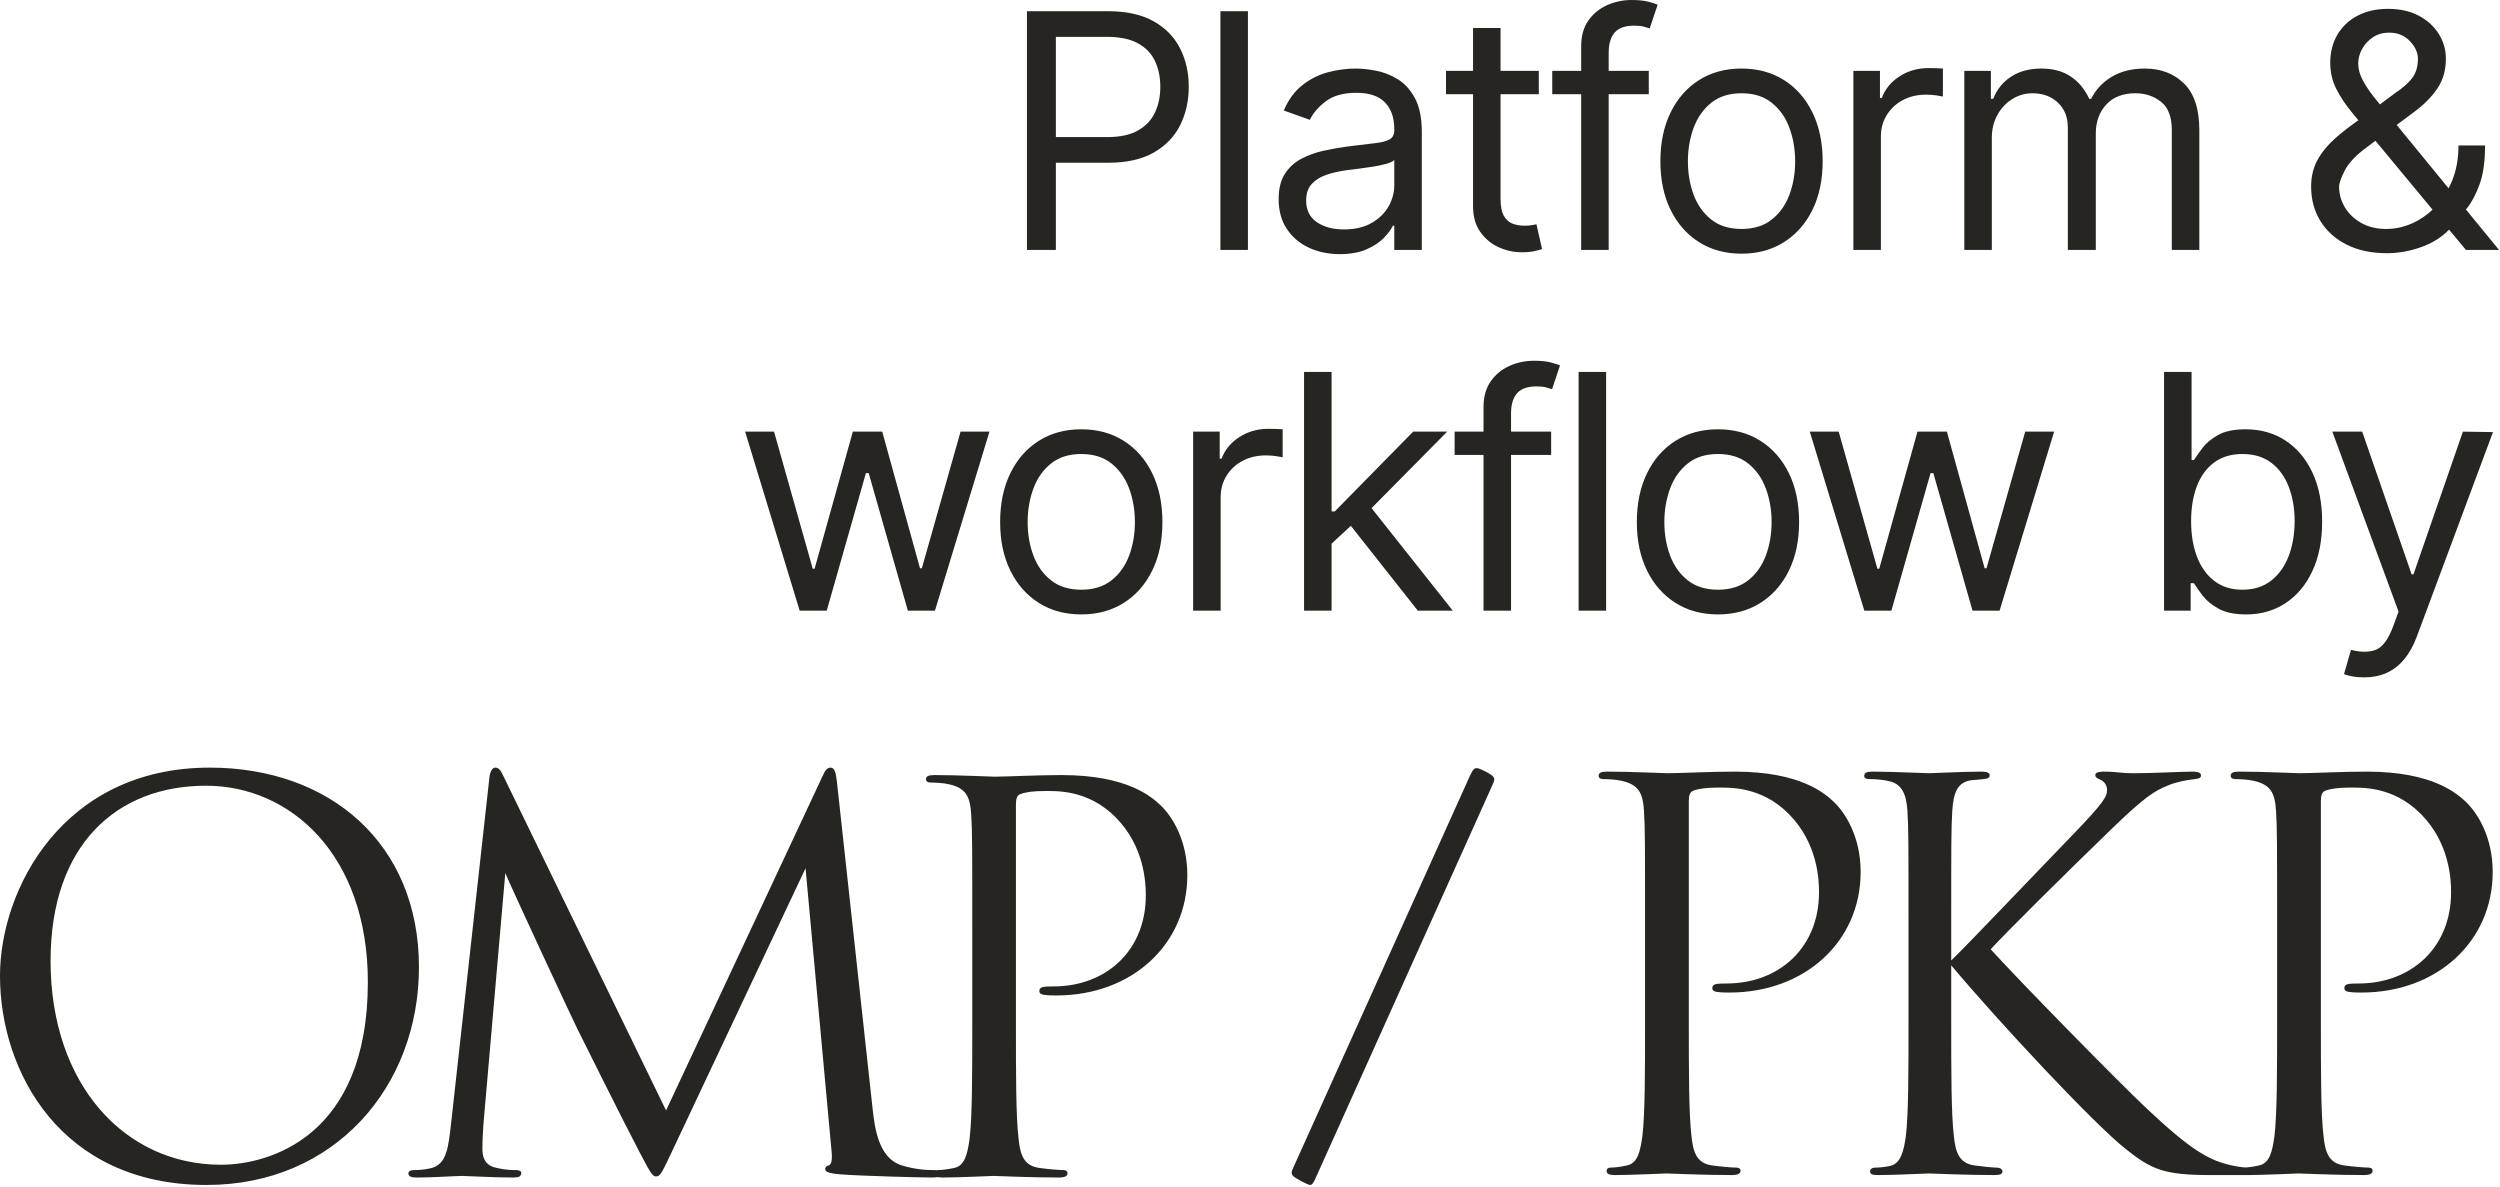 <svg width="693" height="329" viewBox="0 0 693 329" fill="none" xmlns="http://www.w3.org/2000/svg">
<path d="M57.255 328.475C16.822 328.475 0 297.043 0 270.482C0 246.576 17.413 212.784 58.14 212.784C91.343 212.784 116.133 233.738 116.133 268.121C116.133 301.175 92.818 328.475 57.255 328.475ZM61.239 322.867C74.52 322.867 101.967 315.194 101.967 272.253C101.967 236.837 80.423 217.801 57.108 217.801C32.464 217.801 14.019 234.033 14.019 266.35C14.019 300.733 34.678 322.867 61.239 322.867ZM232.001 216.768L241.888 307.373C242.478 312.685 243.511 320.949 249.856 323.015C254.136 324.343 257.53 324.343 259.005 324.343C259.743 324.343 260.629 324.49 260.629 325.228C260.629 326.114 260.186 326.409 258.415 326.409C255.169 326.409 238.346 325.966 232.886 325.523C229.492 325.228 228.755 324.786 228.755 324.048C228.755 323.457 229.05 323.31 229.788 323.015C230.82 322.572 230.673 320.359 230.378 317.702L223.295 240.674L186.699 318.293C183.6 324.786 183.157 326.114 181.829 326.114C180.796 326.114 180.058 324.638 177.255 319.326C173.418 312.095 160.727 286.566 159.989 285.091C158.661 282.435 141.691 245.986 140.068 242.002L134.018 311.505C133.871 313.866 133.723 315.932 133.723 318.44C133.723 322.129 135.494 323.31 137.707 323.753C140.216 324.343 142.134 324.343 143.02 324.343C143.905 324.343 144.495 324.638 144.495 325.081C144.495 326.114 143.757 326.409 142.282 326.409C136.822 326.409 129.296 325.966 128.116 325.966C126.787 325.966 119.704 326.409 115.72 326.409C114.244 326.409 113.212 326.261 113.212 325.228C113.212 324.638 113.949 324.343 114.687 324.343C115.868 324.343 116.901 324.343 119.114 323.9C123.984 323.015 124.279 317.702 125.017 311.652L135.641 215.735C135.789 214.112 136.379 212.784 137.265 212.784C138.15 212.784 138.74 213.374 139.478 214.998L184.633 307.816L228.017 215.145C228.607 213.817 229.197 212.784 230.23 212.784C231.263 212.784 231.706 213.965 232.001 216.768ZM269.512 283.615V257.644C269.512 234.624 269.512 230.492 269.217 225.77C268.922 220.753 267.741 218.392 262.871 217.359C261.691 217.063 259.182 216.916 257.854 216.916C257.264 216.916 256.674 216.621 256.674 216.03C256.674 215.145 257.412 214.85 259.035 214.85C265.675 214.85 274.529 215.293 275.71 215.293C278.956 215.293 287.515 214.85 294.303 214.85C312.748 214.85 319.389 221.048 321.75 223.261C324.996 226.36 329.128 233 329.128 242.592C329.128 261.775 313.781 275.942 292.827 275.942C292.089 275.942 290.466 275.942 289.728 275.794C288.99 275.794 288.105 275.499 288.105 274.761C288.105 273.581 288.99 273.433 292.089 273.433C306.403 273.433 317.618 263.694 317.618 248.2C317.618 244.51 317.175 234.624 309.354 226.655C301.533 218.687 292.532 219.277 289.138 219.277C286.629 219.277 284.121 219.572 282.793 220.162C281.907 220.457 281.612 221.49 281.612 222.966V283.615C281.612 297.781 281.612 309.439 282.35 315.637C282.793 319.916 283.678 323.162 288.105 323.753C290.171 324.048 293.417 324.343 294.745 324.343C295.631 324.343 295.926 324.786 295.926 325.228C295.926 325.966 295.188 326.409 293.565 326.409C285.449 326.409 276.152 325.966 275.414 325.966C274.972 325.966 265.675 326.409 261.248 326.409C259.625 326.409 258.887 326.114 258.887 325.228C258.887 324.786 259.182 324.343 260.068 324.343C261.396 324.343 263.167 324.048 264.495 323.753C267.446 323.162 268.184 319.916 268.774 315.637C269.512 309.439 269.512 297.781 269.512 283.615Z" fill="#272522"/>
<path d="M358.484 323.702L407.508 214.953C408.376 213.073 408.81 212.929 409.388 212.929C410.111 212.929 413.004 214.375 413.727 215.098C414.45 215.821 414.305 216.255 413.727 217.556L364.414 327.173C363.835 328.33 363.546 328.475 363.112 328.475C362.678 328.475 359.207 326.739 358.484 326.016C357.906 325.438 357.906 324.859 358.484 323.702Z" fill="#272522"/>
<path d="M456.009 282.828V256.792C456.009 233.715 456.009 229.573 455.713 224.84C455.417 219.81 454.234 217.443 449.352 216.408C448.168 216.112 445.654 215.964 444.322 215.964C443.731 215.964 443.139 215.668 443.139 215.076C443.139 214.189 443.879 213.893 445.506 213.893C452.163 213.893 461.038 214.337 462.222 214.337C465.476 214.337 474.056 213.893 480.861 213.893C499.352 213.893 506.009 220.106 508.376 222.325C511.63 225.431 515.772 232.088 515.772 241.703C515.772 260.934 500.387 275.135 479.382 275.135C478.642 275.135 477.015 275.135 476.275 274.987C475.535 274.987 474.648 274.692 474.648 273.952C474.648 272.768 475.535 272.621 478.642 272.621C492.991 272.621 504.234 262.857 504.234 247.325C504.234 243.626 503.79 233.715 495.95 225.727C488.109 217.739 479.086 218.331 475.683 218.331C473.168 218.331 470.654 218.626 469.322 219.218C468.435 219.514 468.139 220.55 468.139 222.029V282.828C468.139 297.029 468.139 308.715 468.879 314.928C469.322 319.218 470.21 322.473 474.648 323.064C476.719 323.36 479.973 323.656 481.305 323.656C482.192 323.656 482.488 324.1 482.488 324.544C482.488 325.283 481.748 325.727 480.121 325.727C471.985 325.727 462.666 325.283 461.926 325.283C461.482 325.283 452.163 325.727 447.725 325.727C446.097 325.727 445.358 325.431 445.358 324.544C445.358 324.1 445.654 323.656 446.541 323.656C447.873 323.656 449.648 323.36 450.979 323.064C453.938 322.473 454.677 319.218 455.269 314.928C456.009 308.715 456.009 297.029 456.009 282.828ZM540.876 256.792V266.26C545.461 261.822 565.58 240.668 574.603 231.348C583.479 222.177 584.071 220.697 584.071 218.922C584.071 217.739 583.331 216.555 582.148 216.112C581.112 215.668 580.816 215.372 580.816 214.78C580.816 214.189 581.704 213.893 583.035 213.893C587.325 213.893 586.881 214.337 591.911 214.337C596.497 214.337 605.225 213.893 607.591 213.893C609.662 213.893 610.106 214.337 610.106 214.928C610.106 215.52 609.81 215.816 608.479 215.964C605.668 216.26 603.006 216.851 600.935 217.739C597.236 219.218 594.426 220.993 585.55 229.573C572.532 242.147 555.668 258.863 551.822 263.153C561.142 273.36 588.065 300.727 595.018 307.236C607.148 318.626 612.325 321.881 619.426 323.212C620.757 323.508 622.236 323.656 623.716 323.656C624.899 323.656 625.787 323.952 625.787 324.692C625.787 325.431 625.195 325.727 623.568 325.727H612.621C599.751 325.727 596.349 324.1 589.396 318.626C580.52 311.674 553.893 283.123 540.876 267.591V282.828C540.876 297.029 540.876 308.715 541.615 314.928C542.059 319.218 542.947 322.473 547.384 323.064C549.455 323.36 552.414 323.656 553.302 323.656C554.633 323.656 555.077 324.248 555.077 324.692C555.077 325.431 554.485 325.727 552.858 325.727C544.722 325.727 535.402 325.283 534.663 325.283C533.923 325.283 525.195 325.727 520.757 325.727C519.13 325.727 518.39 325.579 518.39 324.692C518.39 324.248 518.686 323.656 520.018 323.656C520.905 323.656 522.532 323.508 523.864 323.212C526.822 322.621 527.71 319.218 528.302 314.928C529.041 308.715 529.041 297.029 529.041 282.828V256.792C529.041 233.715 529.041 229.573 528.745 224.84C528.45 219.81 526.97 217.295 523.716 216.555C522.089 216.112 519.426 215.964 518.39 215.964C517.207 215.964 516.763 215.668 516.763 215.076C516.763 214.189 517.503 213.893 519.13 213.893C524.012 213.893 533.923 214.337 534.663 214.337C535.402 214.337 544.722 213.893 549.16 213.893C550.787 213.893 551.526 214.189 551.526 214.928C551.526 215.52 551.231 215.816 549.899 215.964C548.272 216.112 548.124 216.112 546.645 216.26C542.651 216.703 541.467 219.662 541.171 224.84C540.876 229.573 540.876 233.715 540.876 256.792ZM631.216 282.828V256.792C631.216 233.715 631.216 229.573 630.92 224.84C630.624 219.81 629.441 217.443 624.559 216.408C623.375 216.112 620.861 215.964 619.529 215.964C618.938 215.964 618.346 215.668 618.346 215.076C618.346 214.189 619.086 213.893 620.713 213.893C627.37 213.893 636.245 214.337 637.429 214.337C640.683 214.337 649.263 213.893 656.068 213.893C674.559 213.893 681.216 220.106 683.583 222.325C686.837 225.431 690.979 232.088 690.979 241.703C690.979 260.934 675.594 275.135 654.588 275.135C653.849 275.135 652.222 275.135 651.482 274.987C650.742 274.987 649.855 274.692 649.855 273.952C649.855 272.768 650.742 272.621 653.849 272.621C668.198 272.621 679.441 262.857 679.441 247.325C679.441 243.626 678.997 233.715 671.157 225.727C663.316 217.739 654.293 218.331 650.89 218.331C648.375 218.331 645.861 218.626 644.529 219.218C643.642 219.514 643.346 220.55 643.346 222.029V282.828C643.346 297.029 643.346 308.715 644.086 314.928C644.529 319.218 645.417 322.473 649.855 323.064C651.926 323.36 655.18 323.656 656.512 323.656C657.399 323.656 657.695 324.1 657.695 324.544C657.695 325.283 656.955 325.727 655.328 325.727C647.192 325.727 637.873 325.283 637.133 325.283C636.689 325.283 627.37 325.727 622.932 325.727C621.305 325.727 620.565 325.431 620.565 324.544C620.565 324.1 620.861 323.656 621.748 323.656C623.08 323.656 624.855 323.36 626.186 323.064C629.145 322.473 629.884 319.218 630.476 314.928C631.216 308.715 631.216 297.029 631.216 282.828Z" fill="#272522"/>
<path d="M292.685 38.003H306.904C310.459 38.003 313.313 37.389 315.468 36.161C317.622 34.933 319.189 33.269 320.169 31.168C321.15 29.068 321.64 26.692 321.64 24.043C321.64 21.393 321.15 19.023 320.169 16.933C319.189 14.844 317.611 13.201 315.435 12.005C313.259 10.809 310.372 10.212 306.775 10.212H292.685V38.003ZM292.685 45.112V69.284H284.671V3.102H307.033C312.225 3.102 316.475 4.034 319.782 5.898C323.089 7.761 325.539 10.276 327.133 13.443C328.728 16.61 329.525 20.143 329.525 24.043C329.525 27.942 328.733 31.486 327.15 34.674C325.566 37.863 323.126 40.4 319.83 42.285C316.534 44.17 312.311 45.112 307.162 45.112H292.685ZM345.925 3.102V69.284H338.299V3.102H345.925ZM371.374 70.447C368.228 70.447 365.374 69.85 362.81 68.654C360.247 67.458 358.211 65.724 356.703 63.451C355.195 61.178 354.441 58.426 354.441 55.195C354.441 52.351 355.001 50.04 356.121 48.263C357.241 46.486 358.738 45.091 360.613 44.078C362.487 43.066 364.561 42.306 366.833 41.8C369.106 41.294 371.395 40.89 373.7 40.588C376.717 40.2 379.167 39.904 381.052 39.699C382.937 39.495 384.316 39.145 385.189 38.649C386.061 38.154 386.497 37.292 386.497 36.064V35.805C386.497 32.617 385.63 30.139 383.896 28.373C382.162 26.606 379.539 25.723 376.027 25.723C372.386 25.723 369.532 26.52 367.464 28.114C365.395 29.709 363.941 31.41 363.101 33.22L355.862 30.635C357.155 27.619 358.884 25.265 361.049 23.574C363.214 21.883 365.584 20.698 368.158 20.019C370.733 19.341 373.27 19.001 375.769 19.001C377.363 19.001 379.199 19.19 381.278 19.567C383.357 19.944 385.372 20.714 387.321 21.878C389.271 23.041 390.892 24.797 392.185 27.145C393.477 29.493 394.124 32.639 394.124 36.581V69.284H386.497V62.562H386.11C385.592 63.64 384.731 64.792 383.524 66.02C382.318 67.248 380.713 68.293 378.709 69.155C376.706 70.017 374.261 70.447 371.374 70.447ZM372.537 63.597C375.553 63.597 378.101 63.004 380.18 61.819C382.259 60.634 383.831 59.105 384.898 57.23C385.964 55.356 386.497 53.385 386.497 51.317V44.337C386.174 44.724 385.469 45.075 384.381 45.387C383.293 45.699 382.043 45.969 380.632 46.195C379.221 46.421 377.853 46.615 376.528 46.776C375.203 46.938 374.131 47.073 373.313 47.18C371.331 47.439 369.483 47.854 367.771 48.425C366.058 48.995 364.679 49.846 363.634 50.977C362.589 52.108 362.067 53.644 362.067 55.582C362.067 58.232 363.053 60.23 365.024 61.577C366.995 62.923 369.499 63.597 372.537 63.597ZM426.553 19.648V26.111H400.83V19.648H426.553ZM408.327 7.756H415.953V55.065C415.953 57.22 416.271 58.83 416.906 59.897C417.542 60.963 418.361 61.674 419.362 62.029C420.364 62.385 421.425 62.562 422.545 62.562C423.386 62.562 424.075 62.514 424.614 62.417C425.152 62.32 425.583 62.239 425.906 62.175L427.457 69.026C426.94 69.219 426.219 69.419 425.292 69.623C424.366 69.828 423.192 69.93 421.77 69.93C419.616 69.93 417.51 69.467 415.452 68.541C413.395 67.615 411.693 66.203 410.346 64.308C409 62.412 408.327 60.02 408.327 57.133V7.756ZM457.042 19.648V26.111H430.285V19.648H457.042ZM438.3 69.284V12.797C438.3 9.953 438.967 7.583 440.303 5.688C441.639 3.792 443.373 2.37 445.506 1.422C447.639 0.474 449.89 0 452.26 0C454.134 0 455.664 0.151 456.849 0.452C458.033 0.754 458.917 1.034 459.498 1.293L457.301 7.885C456.913 7.756 456.38 7.594 455.701 7.4C455.023 7.206 454.134 7.109 453.035 7.109C450.515 7.109 448.7 7.745 447.59 9.016C446.481 10.287 445.926 12.151 445.926 14.607V69.284H438.3ZM482.75 70.318C478.269 70.318 474.342 69.252 470.971 67.119C467.599 64.986 464.971 62.002 463.086 58.168C461.201 54.333 460.258 49.852 460.258 44.724C460.258 39.554 461.201 35.041 463.086 31.184C464.971 27.328 467.599 24.334 470.971 22.201C474.342 20.068 478.269 19.001 482.75 19.001C487.231 19.001 491.157 20.068 494.529 22.201C497.9 24.334 500.528 27.328 502.414 31.184C504.299 35.041 505.241 39.554 505.241 44.724C505.241 49.852 504.299 54.333 502.414 58.168C500.528 62.002 497.9 64.986 494.529 67.119C491.157 69.252 487.231 70.318 482.75 70.318ZM482.75 63.467C486.154 63.467 488.954 62.595 491.152 60.85C493.349 59.105 494.976 56.81 496.031 53.967C497.087 51.123 497.615 48.042 497.615 44.724C497.615 41.407 497.087 38.315 496.031 35.45C494.976 32.585 493.349 30.269 491.152 28.502C488.954 26.735 486.154 25.852 482.75 25.852C479.346 25.852 476.545 26.735 474.348 28.502C472.15 30.269 470.524 32.585 469.468 35.45C468.412 38.315 467.885 41.407 467.885 44.724C467.885 48.042 468.412 51.123 469.468 53.967C470.524 56.81 472.15 59.105 474.348 60.85C476.545 62.595 479.346 63.467 482.75 63.467ZM513.757 69.284V19.648H521.124V27.145H521.641C522.546 24.689 524.184 22.696 526.553 21.166C528.923 19.637 531.595 18.872 534.568 18.872C535.128 18.872 535.828 18.883 536.668 18.904C537.508 18.926 538.144 18.958 538.575 19.001V26.757C538.316 26.692 537.729 26.59 536.813 26.45C535.898 26.31 534.934 26.24 533.921 26.24C531.508 26.24 529.359 26.741 527.474 27.743C525.589 28.744 524.103 30.123 523.015 31.879C521.927 33.635 521.383 35.633 521.383 37.874V69.284H513.757ZM544.505 69.284V19.648H551.873V27.403H552.519C553.553 24.753 555.223 22.691 557.528 21.215C559.833 19.739 562.601 19.001 565.833 19.001C569.108 19.001 571.838 19.739 574.025 21.215C576.212 22.691 577.919 24.753 579.147 27.403H579.664C580.935 24.84 582.842 22.799 585.384 21.28C587.926 19.761 590.974 19.001 594.529 19.001C598.967 19.001 602.597 20.386 605.419 23.154C608.242 25.922 609.653 30.226 609.653 36.064V69.284H602.026V36.064C602.026 32.401 601.024 29.784 599.021 28.211C597.017 26.639 594.658 25.852 591.944 25.852C588.454 25.852 585.75 26.902 583.833 29.003C581.915 31.104 580.957 33.759 580.957 36.969V69.284H573.201V35.288C573.201 32.466 572.285 30.188 570.454 28.454C568.623 26.719 566.264 25.852 563.377 25.852C561.395 25.852 559.548 26.38 557.835 27.436C556.122 28.491 554.743 29.951 553.699 31.814C552.654 33.678 552.131 35.827 552.131 38.261V69.284H544.505ZM659.706 28.944L664.04 25.723C665.914 24.495 667.417 23.181 668.548 21.78C669.679 20.38 670.245 18.549 670.245 16.287C670.245 14.607 669.507 12.98 668.031 11.407C666.555 9.835 664.622 9.048 662.23 9.048C660.55 9.048 659.069 9.474 657.787 10.325C656.505 11.176 655.503 12.253 654.782 13.556C654.06 14.86 653.699 16.201 653.699 17.579C653.699 19.131 654.125 20.698 654.976 22.281C655.827 23.865 656.915 25.481 658.239 27.129C658.722 27.729 659.211 28.334 659.706 28.944ZM664.364 34.634L678.755 52.21C679.132 51.481 679.479 50.72 679.794 49.927C680.925 47.083 681.49 43.884 681.49 40.33H688.858C688.858 44.724 688.352 48.311 687.339 51.091C686.327 53.87 685.185 56.046 683.914 57.618C683.79 57.771 683.669 57.92 683.55 58.066L692.736 69.284H683.558L678.889 63.652C676.847 65.757 674.331 67.349 671.343 68.428C668.09 69.602 664.88 70.189 661.713 70.189C657.361 70.189 653.613 69.392 650.468 67.798C647.322 66.203 644.899 64.017 643.197 61.238C641.495 58.458 640.644 55.281 640.644 51.705C640.644 48.947 641.231 46.496 642.405 44.353C643.579 42.209 645.206 40.217 647.285 38.374C649.175 36.699 651.329 35.019 653.746 33.335C653.197 32.674 652.665 32.033 652.148 31.41C650.252 29.127 648.744 26.876 647.624 24.657C646.504 22.438 645.943 20.035 645.943 17.45C645.943 14.477 646.606 11.865 647.931 9.614C649.256 7.362 651.119 5.607 653.521 4.346C655.923 3.086 658.74 2.456 661.972 2.456C665.29 2.456 668.144 3.097 670.535 4.379C672.927 5.661 674.769 7.352 676.061 9.452C677.354 11.553 678 13.831 678 16.287C678 19.454 677.214 22.201 675.641 24.527C674.069 26.854 671.925 29.019 669.211 31.023L664.364 34.634ZM674.306 58.124L658.482 39.037C658.478 39.033 658.475 39.029 658.471 39.024L656.026 40.847C653.053 43.044 651.038 45.177 649.983 47.245C648.927 49.313 648.399 50.8 648.399 51.705C648.399 53.773 648.938 55.701 650.015 57.489C651.092 59.277 652.611 60.721 654.572 61.819C656.532 62.918 658.826 63.467 661.455 63.467C663.954 63.467 666.388 62.934 668.758 61.868C670.766 60.964 672.616 59.716 674.306 58.124ZM221.672 169.284L206.548 119.648H214.563L225.291 157.651H225.808L236.408 119.648H244.551L255.021 157.521H255.538L266.267 119.648H274.281L259.158 169.284H251.661L240.803 131.152H240.027L229.169 169.284H221.672ZM299.73 170.318C295.249 170.318 291.323 169.252 287.951 167.119C284.579 164.986 281.951 162.002 280.066 158.168C278.181 154.333 277.238 149.852 277.238 144.724C277.238 139.554 278.181 135.041 280.066 131.184C281.951 127.328 284.579 124.333 287.951 122.201C291.323 120.068 295.249 119.001 299.73 119.001C304.211 119.001 308.137 120.068 311.509 122.201C314.88 124.333 317.509 127.328 319.394 131.184C321.279 135.041 322.221 139.554 322.221 144.724C322.221 149.852 321.279 154.333 319.394 158.168C317.509 162.002 314.88 164.986 311.509 167.119C308.137 169.252 304.211 170.318 299.73 170.318ZM299.73 163.467C303.134 163.467 305.934 162.595 308.132 160.85C310.329 159.105 311.956 156.81 313.012 153.967C314.067 151.123 314.595 148.042 314.595 144.724C314.595 141.407 314.067 138.315 313.012 135.45C311.956 132.585 310.329 130.269 308.132 128.502C305.934 126.736 303.134 125.852 299.73 125.852C296.326 125.852 293.525 126.736 291.328 128.502C289.131 130.269 287.504 132.585 286.448 135.45C285.393 138.315 284.865 141.407 284.865 144.724C284.865 148.042 285.393 151.123 286.448 153.967C287.504 156.81 289.131 159.105 291.328 160.85C293.525 162.595 296.326 163.467 299.73 163.467ZM330.737 169.284V119.648H338.105V127.145H338.622C339.527 124.689 341.164 122.696 343.534 121.167C345.904 119.637 348.575 118.872 351.548 118.872C352.108 118.872 352.808 118.883 353.648 118.904C354.489 118.926 355.124 118.958 355.555 119.001V126.757C355.297 126.692 354.709 126.59 353.794 126.45C352.878 126.31 351.914 126.24 350.902 126.24C348.489 126.24 346.34 126.741 344.455 127.743C342.57 128.744 341.083 130.123 339.995 131.879C338.907 133.635 338.363 135.633 338.363 137.874V169.284H330.737ZM368.595 151.188L368.465 141.751H370.017L391.732 119.648H401.169L378.031 143.044H377.384L368.595 151.188ZM361.485 169.284V103.102H369.112V169.284H361.485ZM393.025 169.284L373.636 144.724L379.065 139.425L402.72 169.284H393.025ZM429.978 119.648V126.111H403.221V119.648H429.978ZM411.235 169.284V112.797C411.235 109.953 411.903 107.583 413.239 105.688C414.574 103.792 416.309 102.37 418.441 101.422C420.574 100.474 422.825 100 425.195 100C427.07 100 428.599 100.151 429.784 100.452C430.969 100.754 431.852 101.034 432.434 101.293L430.236 107.885C429.849 107.756 429.316 107.594 428.637 107.4C427.958 107.206 427.07 107.109 425.971 107.109C423.45 107.109 421.635 107.745 420.526 109.016C419.416 110.287 418.861 112.151 418.861 114.607V169.284H411.235ZM445.215 103.102V169.284H437.589V103.102H445.215ZM476.222 170.318C471.741 170.318 467.815 169.252 464.443 167.119C461.071 164.986 458.443 162.002 456.558 158.168C454.673 154.333 453.73 149.852 453.73 144.724C453.73 139.554 454.673 135.041 456.558 131.184C458.443 127.328 461.071 124.333 464.443 122.201C467.815 120.068 471.741 119.001 476.222 119.001C480.703 119.001 484.629 120.068 488.001 122.201C491.372 124.333 494.001 127.328 495.886 131.184C497.771 135.041 498.713 139.554 498.713 144.724C498.713 149.852 497.771 154.333 495.886 158.168C494.001 162.002 491.372 164.986 488.001 167.119C484.629 169.252 480.703 170.318 476.222 170.318ZM476.222 163.467C479.626 163.467 482.426 162.595 484.624 160.85C486.821 159.105 488.448 156.81 489.504 153.967C490.559 151.123 491.087 148.042 491.087 144.724C491.087 141.407 490.559 138.315 489.504 135.45C488.448 132.585 486.821 130.269 484.624 128.502C482.426 126.736 479.626 125.852 476.222 125.852C472.818 125.852 470.017 126.736 467.82 128.502C465.622 130.269 463.996 132.585 462.94 135.45C461.885 138.315 461.357 141.407 461.357 144.724C461.357 148.042 461.885 151.123 462.94 153.967C463.996 156.81 465.622 159.105 467.82 160.85C470.017 162.595 472.818 163.467 476.222 163.467ZM516.794 169.284L501.671 119.648H509.685L520.413 157.651H520.93L531.53 119.648H539.673L550.144 157.521H550.661L561.389 119.648H569.404L554.28 169.284H546.783L535.925 131.152H535.149L524.291 169.284H516.794ZM599.878 169.284V103.102H607.504V127.533H608.15C608.71 126.671 609.491 125.567 610.493 124.22C611.495 122.874 612.938 121.667 614.823 120.601C616.708 119.535 619.267 119.001 622.498 119.001C626.678 119.001 630.362 120.046 633.55 122.136C636.739 124.226 639.227 127.188 641.015 131.023C642.803 134.857 643.697 139.382 643.697 144.595C643.697 149.852 642.803 154.403 641.015 158.248C639.227 162.094 636.749 165.067 633.582 167.167C630.416 169.268 626.764 170.318 622.628 170.318C619.439 170.318 616.886 169.785 614.969 168.719C613.051 167.652 611.576 166.435 610.542 165.067C609.508 163.699 608.71 162.563 608.15 161.658H607.245V169.284H599.878ZM607.375 144.466C607.375 148.215 607.924 151.516 609.023 154.371C610.122 157.225 611.727 159.455 613.838 161.06C615.949 162.665 618.534 163.467 621.594 163.467C624.782 163.467 627.448 162.622 629.592 160.931C631.735 159.239 633.351 156.956 634.439 154.08C635.527 151.204 636.071 147.999 636.071 144.466C636.071 140.976 635.538 137.825 634.471 135.014C633.405 132.202 631.8 129.972 629.656 128.324C627.513 126.676 624.825 125.852 621.594 125.852C618.491 125.852 615.884 126.633 613.773 128.195C611.662 129.757 610.068 131.933 608.99 134.723C607.913 137.513 607.375 140.76 607.375 144.466ZM655.315 187.768C654.022 187.768 652.87 187.666 651.857 187.461C650.845 187.257 650.144 187.058 649.757 186.864L651.696 180.142C654.475 180.853 656.791 180.837 658.643 180.094C660.496 179.35 662.101 177.126 663.458 173.42L664.88 169.543L646.525 119.648H654.798L668.5 159.202H669.017L682.718 119.648L691.056 119.777L669.921 176.523C668.973 179.043 667.799 181.138 666.399 182.808C664.999 184.478 663.378 185.722 661.536 186.54C659.694 187.359 657.62 187.768 655.315 187.768Z" fill="#272522"/>
</svg>
